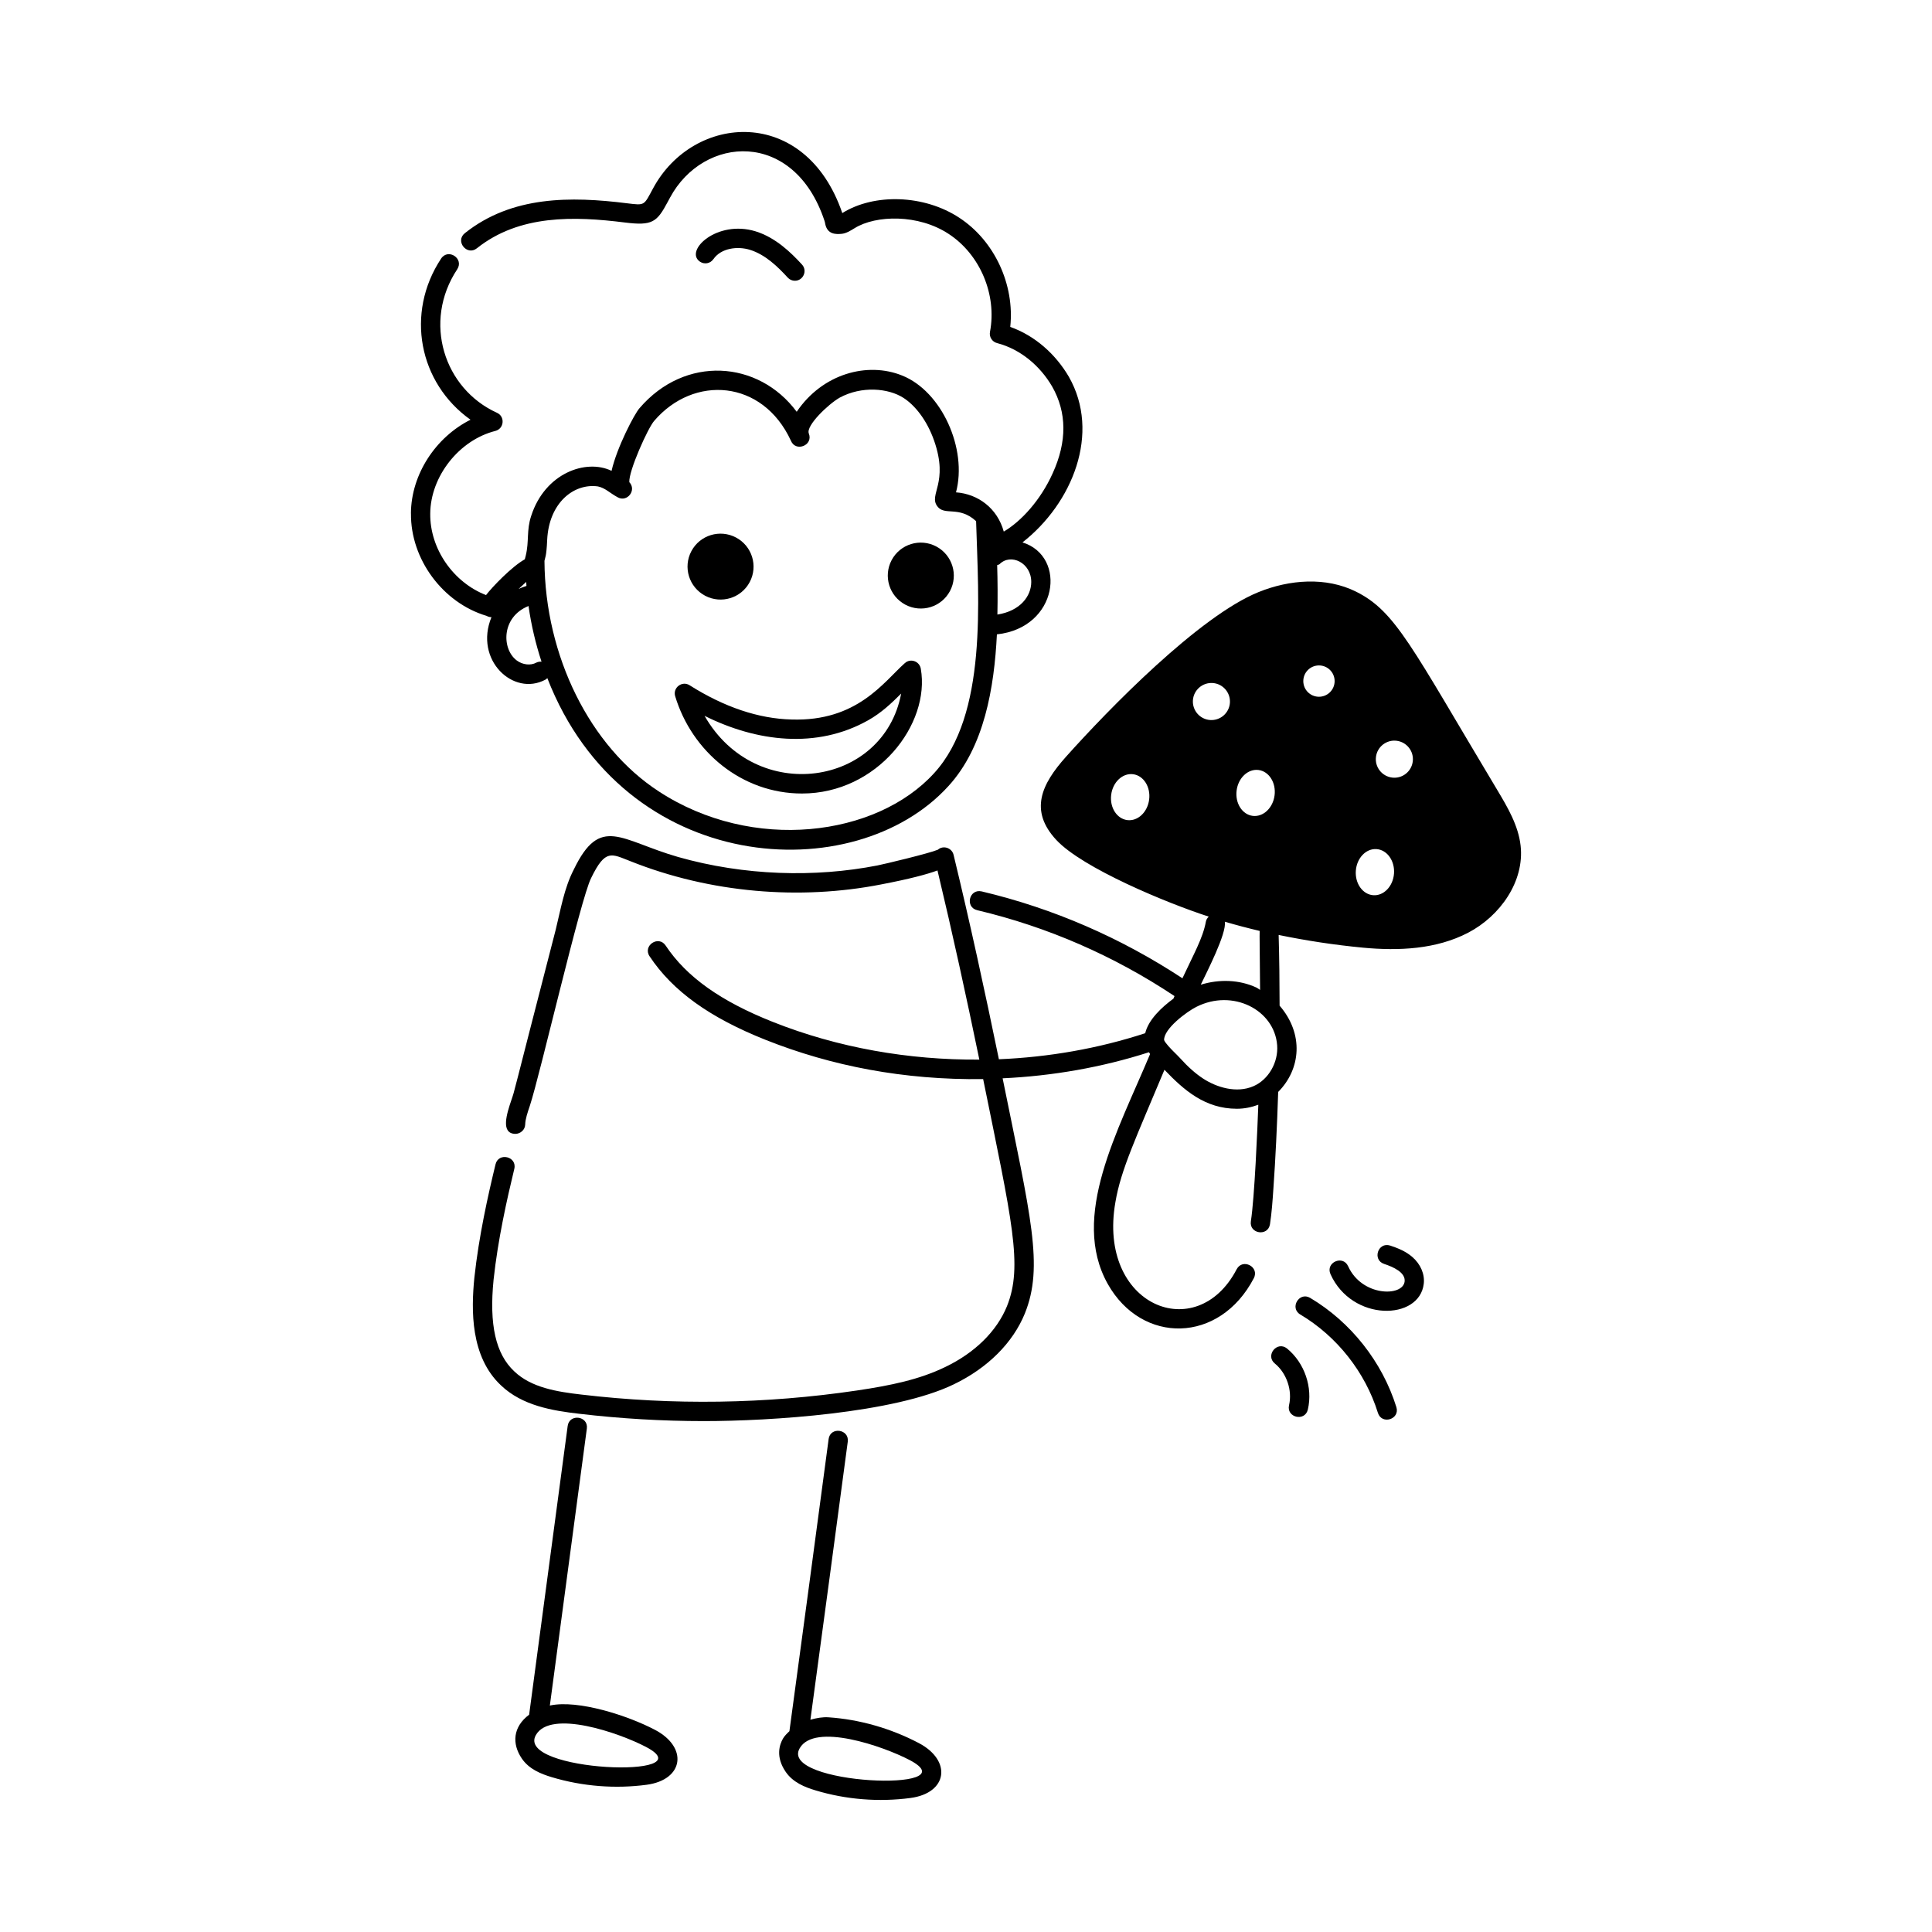 <svg id="Layer_1" enable-background="new 0 0 75 75" viewBox="0 0 75 75" xmlns="http://www.w3.org/2000/svg"><g id="Eating_Mushroom" fill="rgb(0,0,0)"><path d="m32.167 55.867c-.504 3.786-1.008 7.552-1.522 11.338-.094.089-.188.179-.252.29-.132.23-.293.703.107 1.287.282.412.74.594 1.151.718 1.193.362 2.474.46 3.69.298 1.451-.192 1.619-1.455.322-2.135-1.09-.571-2.3-.916-3.5-.997-.216-.016-.46.025-.703.093.489-3.602.97-7.189 1.45-10.793.065-.488-.678-.597-.744-.099zm3.149 12.46c2.402 1.264-5.098.966-4.272-.46.573-1.005 3.236-.083 4.272.46z"/><path d="m22.037 55.357-1.496 11.207c-.628.469-.679 1.125-.282 1.705.281.411.739.593 1.151.718 1.212.366 2.494.458 3.69.298 1.451-.194 1.619-1.457.322-2.135-1.052-.552-2.987-1.179-4.077-.941l1.436-10.752c.066-.492-.679-.591-.744-.1zm3.038 12.457v0c2.398 1.254-5.087.973-4.272-.46.574-1.007 3.243-.08 4.272.46z"/><path d="m35.146 23.474c.626.331 1.401.094 1.732-.53s.093-1.398-.533-1.73-1.401-.094-1.732.53c-.331.624-.093 1.398.533 1.73z"/><path d="m27.372 23.126c.625.331 1.401.094 1.732-.53.331-.624.093-1.398-.533-1.73-.626-.331-1.401-.094-1.732.53-.331.624-.093 1.398.533 1.73z"/><path d="m15.954 19.932c-.021 1.773 1.235 3.468 2.929 3.974.059.031.122.052.188.052.003 0 .005-.001.008-.001-.684 1.66.849 3.099 2.099 2.425.027-.015.047-.038.069-.058 2.989 7.698 11.933 8.19 15.568 4.195 1.399-1.526 1.78-3.823 1.885-5.893 2.38-.255 2.731-3.029.993-3.57 1.938-1.515 3.047-4.244 1.799-6.431-.506-.866-1.306-1.591-2.274-1.934.176-1.639-.609-3.345-1.982-4.24-1.357-.893-3.295-.956-4.538-.179-1.432-4.191-5.783-3.871-7.347-.957-.363.67-.305.662-1.004.577-2.189-.274-4.474-.295-6.301 1.159-.39.31.082.896.467.587 1.649-1.312 3.77-1.248 5.741-1.001 1.071.134 1.246-.011 1.666-.798l.09-.167c1.299-2.42 4.813-2.658 5.995.895.017.047.022.083.027.109.079.439.433.417.623.403.183-.012.357-.12.526-.224.819-.507 2.466-.551 3.643.224 1.221.795 1.882 2.36 1.607 3.806-.037.194.083.383.273.433.921.24 1.676.893 2.138 1.683.576 1.008.584 2.142.024 3.37-.474 1.055-1.232 1.872-1.894 2.261-.002.001-.004.002-.006.003-.249-.906-1-1.461-1.854-1.522.449-1.686-.553-3.924-2.094-4.536-1.34-.541-3.086-.077-4.09 1.408-1.484-2.002-4.334-2.202-6.101-.141-.197.219-.88 1.524-1.086 2.434-.991-.478-2.584.086-3.12 1.748-.189.566-.075.985-.211 1.542-.006.024-.035.136-.037.144-.503.28-1.272 1.081-1.505 1.389-1.266-.491-2.183-1.794-2.166-3.164.01-1.443 1.12-2.853 2.527-3.208.343-.088.385-.56.063-.705-2.05-.93-2.896-3.523-1.542-5.572.271-.414-.352-.828-.627-.413-1.397 2.119-.864 4.829 1.142 6.255-1.352.678-2.304 2.12-2.313 3.637zm4.866 5.791c-.221.122-.534.085-.76-.084-.59-.443-.605-1.688.457-2.114.106.745.278 1.468.505 2.162-.068-.005-.138.003-.202.036zm-.683-2.864c.12-.114.215-.203.29-.269.004.052.006.104.01.156-.103.03-.202.069-.3.114zm19.896-.263c-.002.541-.42 1.12-1.314 1.261.013-.656.01-1.305-.009-1.919.031-.017.069-.013.095-.04.432-.431 1.232-.053 1.228.698zm-16.057-3.292c.001 0.0.001.001.002.001l.001 0c.373.206.745-.279.451-.588-.029-.432.72-2.099.964-2.377 1.537-1.797 4.21-1.611 5.308.766.182.458.878.184.697-.276-.001-.003-.002-.005-.003-.008-0-.001 0-.001 0-.002-.106-.301.752-1.127 1.201-1.384.855-.461 1.885-.369 2.473.008.429.274.906.841 1.195 1.67.571 1.642-.222 2.073.119 2.537.284.391.839-.034 1.508.58.092 3.079.446 7.518-1.63 9.783-2.237 2.459-7.043 3.092-10.688.708-2.672-1.739-4.418-5.255-4.438-8.951.018-.112.077-.145.105-.809.069-1.457 1.046-2.21 1.971-2.079.284.06.447.247.765.421z"/><path d="m31.135 30.804c2.918 0 4.988-2.69 4.61-4.847-.05-.287-.4-.413-.618-.216-.825.733-1.847 2.273-4.4 2.19-1.279-.032-2.61-.479-3.957-1.33-.29-.185-.659.093-.56.425.647 2.146 2.585 3.78 4.925 3.778zm2.559-2.838c.521-.292.916-.669 1.289-1.042-.678 3.602-5.636 4.352-7.632.865 2.026 1.011 4.354 1.293 6.343.177z"/><path d="m27.693 10.062c.299-.435.941-.512 1.42-.364.593.184 1.074.648 1.467 1.079.074.081.176.122.277.122.322 0 .498-.386.277-.628-.435-.475-1.031-1.051-1.801-1.29-1.5-.461-2.778.751-2.162 1.176.172.118.404.075.521-.096z"/><path d="m41.377 29.383c-.945 1.057-1.434 2.083-.37 3.225 1.021 1.096 4.304 2.455 5.916 2.975-.054.053-.098.118-.112.199-.113.634-.482 1.274-.909 2.195-2.391-1.571-5.008-2.713-7.794-3.373-.489-.11-.653.615-.174.729 2.741.65 5.316 1.776 7.661 3.335l-.042.099c-.444.324-.971.812-1.096 1.342-1.828.597-3.746.93-5.68 1.011-.548-2.662-1.126-5.318-1.76-7.939-.065-.267-.401-.38-.61-.195-.339.143-2.087.561-2.348.611-2.422.474-5.166.401-7.738-.33-2.238-.645-3.015-1.646-4.045.484-.379.733-.509 1.554-.705 2.346-1.787 6.916-1.558 6.12-1.715 6.594-.184.541-.432 1.311.147 1.326.201-.001.38-.158.385-.365.005-.208.093-.469.179-.721.4-1.208 1.975-8.06 2.38-8.844.557-1.15.796-.936 1.517-.659 3.118 1.246 6.601 1.52 9.738.906 1.108-.212 1.781-.392 2.191-.543.581 2.427 1.117 4.882 1.625 7.343-2.739.019-5.485-.458-8.013-1.462-2.033-.807-3.356-1.75-4.164-2.965-.275-.414-.899.001-.625.415.896 1.349 2.33 2.381 4.512 3.248 2.556 1.015 5.358 1.559 8.438 1.521 1.118 5.505 1.553 7.252.924 8.817-.394.968-1.242 1.805-2.391 2.357-.998.485-2.1.717-3.446.916-3.534.522-7.126.576-10.676.157-.96-.11-1.952-.27-2.614-.903-.722-.676-.977-1.808-.802-3.559.169-1.566.519-3.12.804-4.299.117-.483-.614-.659-.729-.177-.291 1.201-.647 2.787-.821 4.399-.126 1.261-.155 3.067 1.032 4.18.828.792 2.006.985 3.043 1.104 1.606.189 3.222.284 4.836.284 2.576 0 7.394-.307 9.7-1.427 1.314-.633 2.294-1.609 2.759-2.751.739-1.839.23-3.735-.863-9.129 1.933-.09 3.85-.423 5.681-1.012.015.023.028.046.044.069-1.248 2.987-3.109 6.308-1.645 8.924 1.326 2.361 4.344 2.324 5.671-.221.23-.44-.435-.786-.666-.347-1.551 2.98-5.414 1.418-4.707-2.605.21-1.26.807-2.513 1.904-5.139.756.791 1.576 1.513 2.811 1.513.291 0 .57-.058.833-.156-.034.931-.146 3.606-.289 4.523-.075.489.665.605.742.114.069-.453.101-.916.133-1.391.082-1.171.141-2.401.185-3.743.88-.886 1.004-2.252.055-3.349-.001-.917-.011-1.828-.037-2.745 1.068.22 2.155.387 3.27.493 1.391.132 2.852.065 4.09-.582 1.238-.647 2.189-1.989 2.033-3.377-.088-.785-.504-1.49-.91-2.168-3.333-5.563-3.937-6.926-5.482-7.695-1.163-.578-2.576-.469-3.779.018-2.309.934-5.83 4.551-7.481 6.398zm2.384 2.453c-.407-.051-.687-.491-.625-.983.062-.492.442-.849.849-.798.407.051.687.491.625.983s-.442.849-.849.798zm2.548-4.655c.029-.396.374-.694.77-.666s.694.374.666.77c-.029.396-.373.694-.77.666-.396-.029-.694-.373-.666-.77zm.405 14.695c-.302-.196-.594-.455-.918-.814-.131-.143-.259-.251-.44-.454-.005-.005-.008-.011-.013-.016-.074-.084-.132-.162-.152-.215-.02-.434.872-1.101 1.256-1.293h.001c1.406-.709 3.027.117 3.131 1.493.05.665-.336 1.333-.915 1.587-.665.292-1.441.042-1.949-.287zm2.201-3.449c-.051-.028-.092-.068-.145-.092-.662-.305-1.436-.331-2.156-.109.211-.448 1.014-1.993.933-2.445.447.131.898.25 1.353.357-.009.046.009 1.138.016 2.289zm5.304-9.67c.394.05.674.409.624.804s-.409.674-.804.624-.674-.41-.624-.804.41-.674.804-.624zm-.78 4.205c.409.03.712.455.676.949-.036.494-.397.871-.806.841-.409-.03-.712-.455-.676-.949.036-.495.397-.871.806-.841zm-2.237-7.13c.336 0 .608.272.608.608s-.272.608-.608.608c-.336 0-.608-.272-.608-.608s.272-.608.608-.608zm-1.723 5.042c-.062.492-.442.849-.849.798-.407-.051-.687-.491-.625-.983s.442-.849.849-.798c.407.051.687.491.625.983z"/><path d="m52.334 49.155c-.202-.45-.888-.147-.684.308.835 1.855 3.452 1.806 3.62.375.045-.375-.123-.767-.449-1.047-.256-.22-.562-.341-.854-.438-.477-.152-.703.556-.236.712.341.113.839.326.796.685-.072.596-1.661.585-2.192-.594z"/><path d="m50.477 51.029c1.422.846 2.521 2.237 3.013 3.818.15.475.864.249.717-.223-.547-1.755-1.767-3.301-3.347-4.24-.426-.253-.809.392-.383.645z"/><path d="m49.489 52.931c.458.375.685 1.041.552 1.617-.112.484.619.652.73.169.198-.857-.126-1.808-.806-2.366-.389-.314-.857.268-.477.58z"/></g></svg>